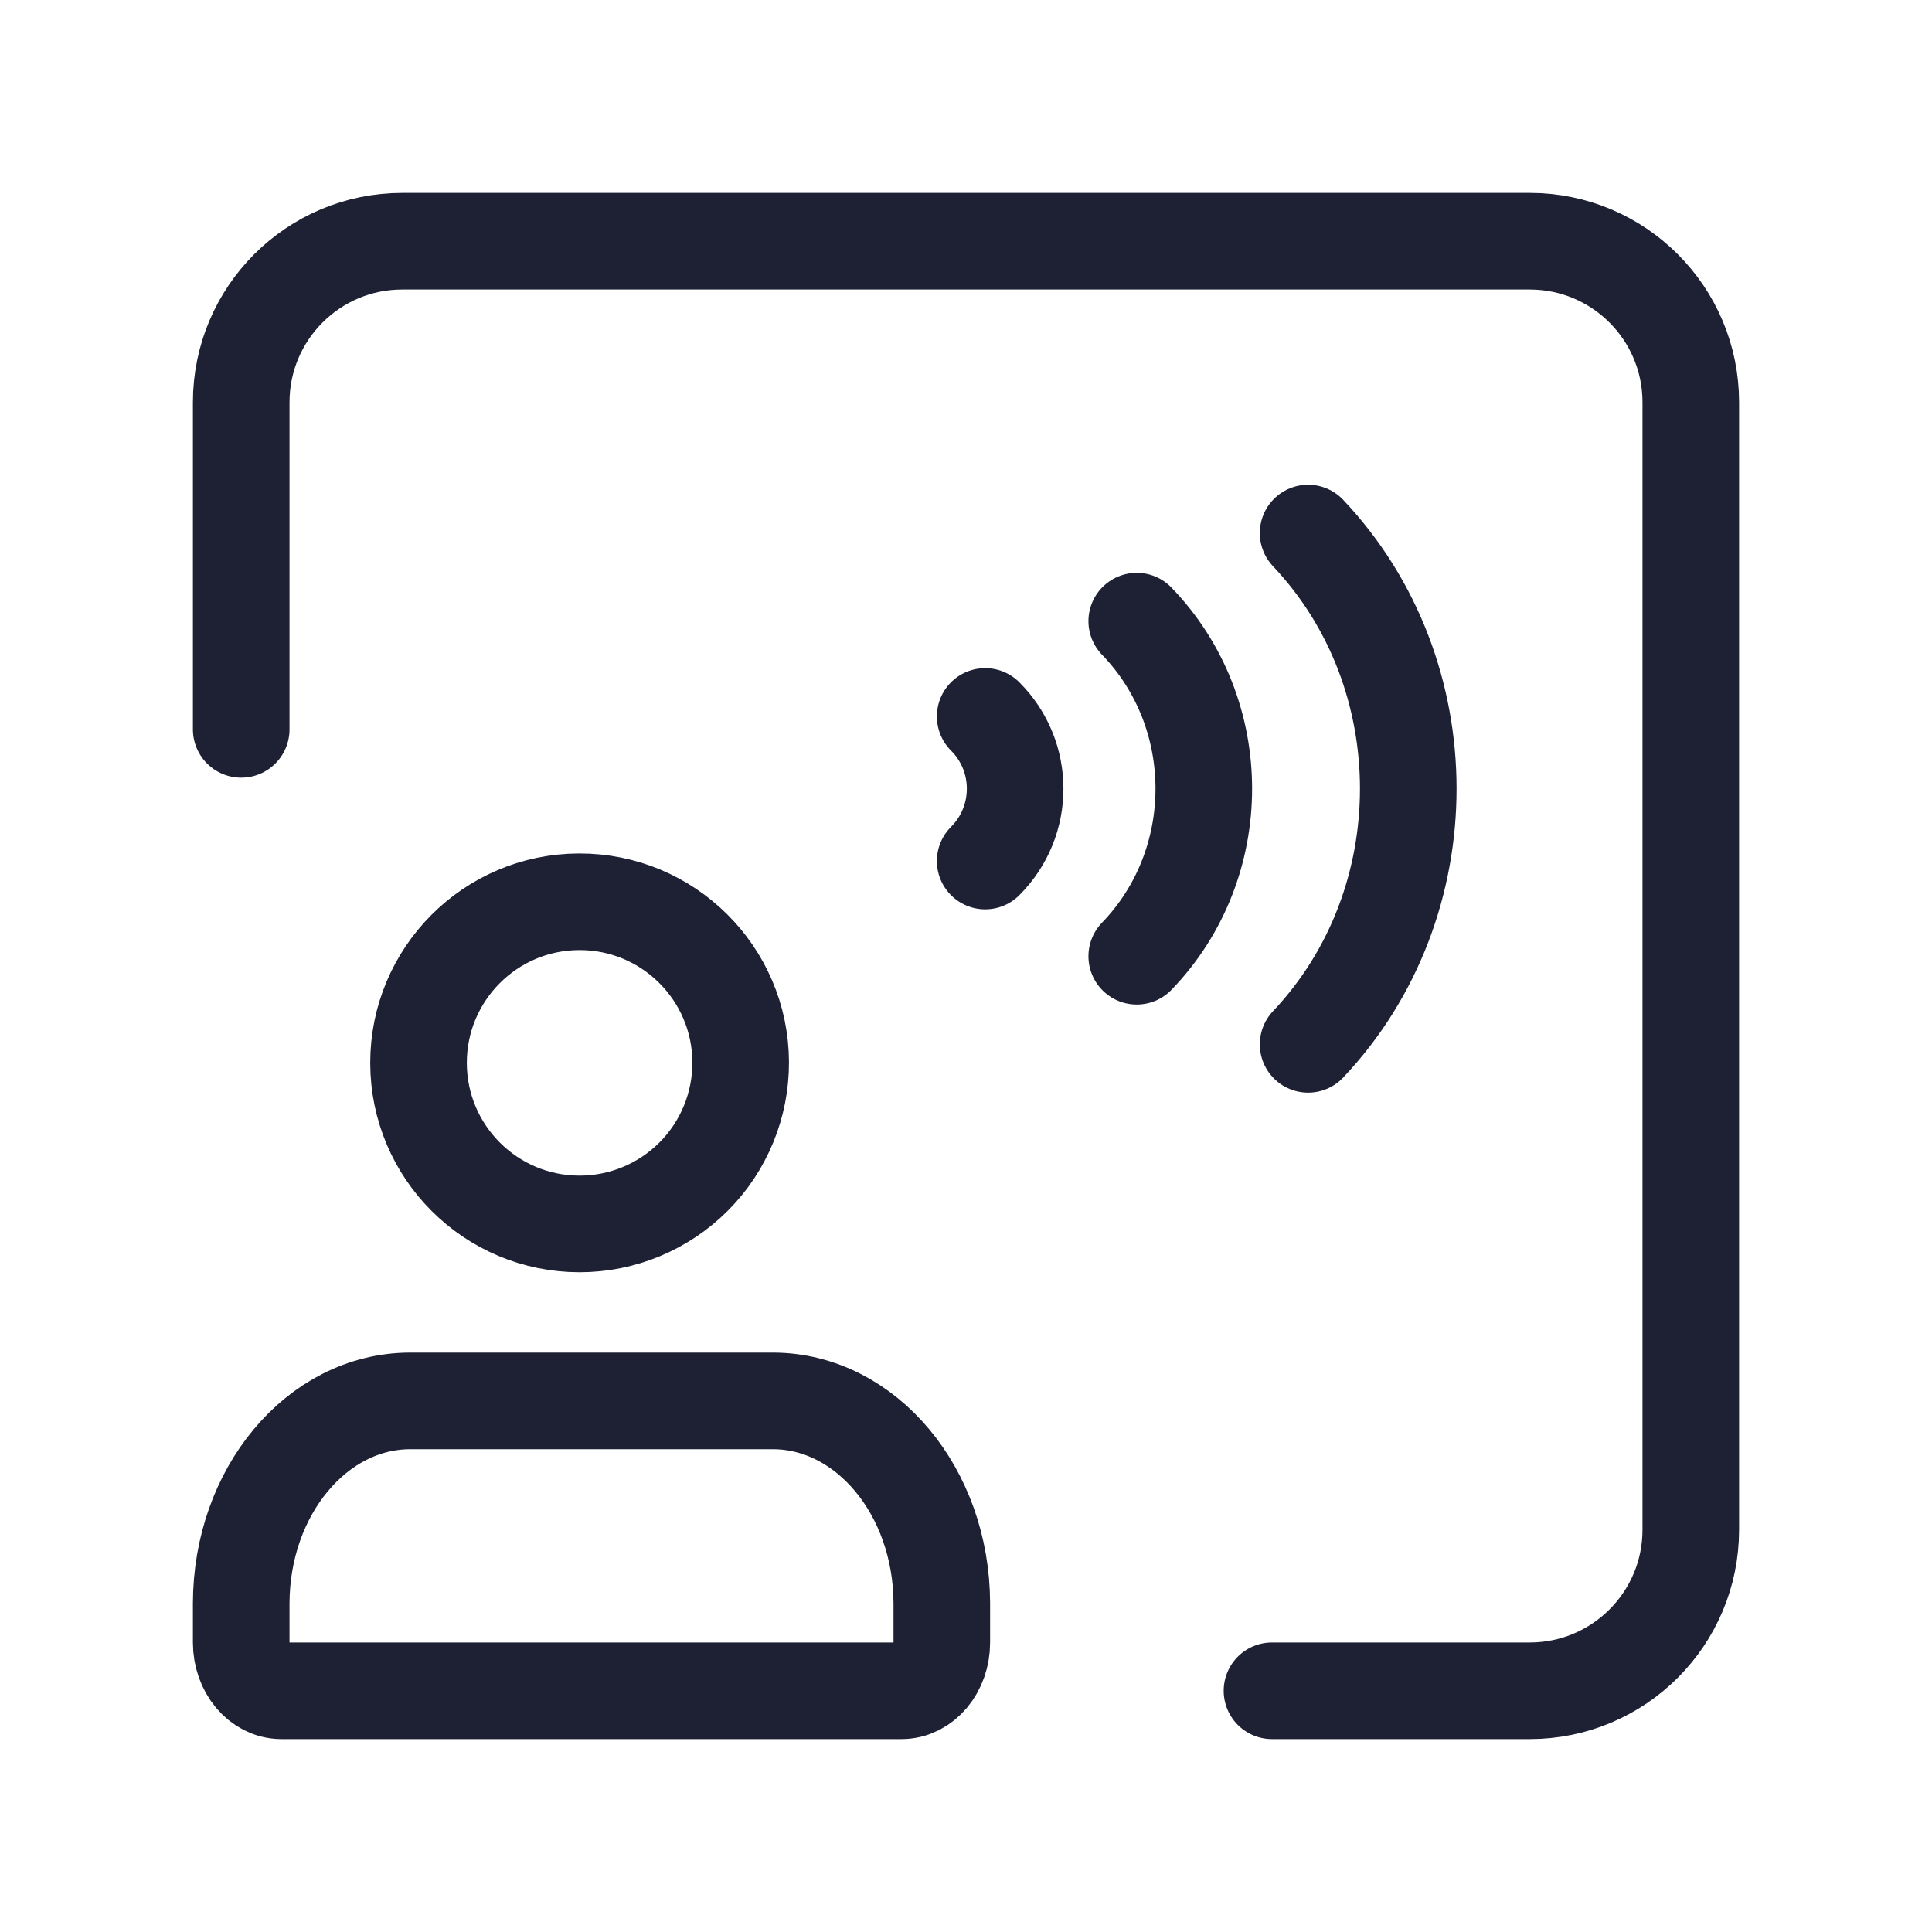 <svg width="40" height="40" viewBox="0 0 40 40" fill="none" xmlns="http://www.w3.org/2000/svg">
<path d="M26.335 35.006H31.672C33.513 35.006 35.006 33.513 35.006 31.672V8.329C35.006 6.487 33.513 4.994 31.672 4.994L8.328 4.994C6.487 4.994 4.994 6.487 4.994 8.329L4.994 15.101M20.397 14.833C21.224 15.659 21.224 17 20.397 17.827M23.535 12.86C25.386 14.776 25.386 17.882 23.535 19.798M27.083 11.036C29.848 13.959 29.848 18.699 27.083 21.622M18.665 35.006H5.827C5.367 35.006 4.994 34.559 4.994 34.006V33.194C4.999 30.883 6.559 29.011 8.485 29.004H16.008C17.933 29.011 19.494 30.883 19.499 33.194V34.006C19.499 34.559 19.126 35.006 18.665 35.006ZM12 25.34C10.16 25.34 8.668 23.849 8.665 22.009C8.663 20.169 10.151 18.675 11.991 18.67C13.831 18.665 15.327 20.151 15.335 21.991C15.338 22.878 14.989 23.73 14.363 24.358C13.737 24.986 12.887 25.34 12 25.34Z" stroke="#1E2134" stroke-width="2" stroke-linecap="round" stroke-linejoin="round"/>
</svg>
